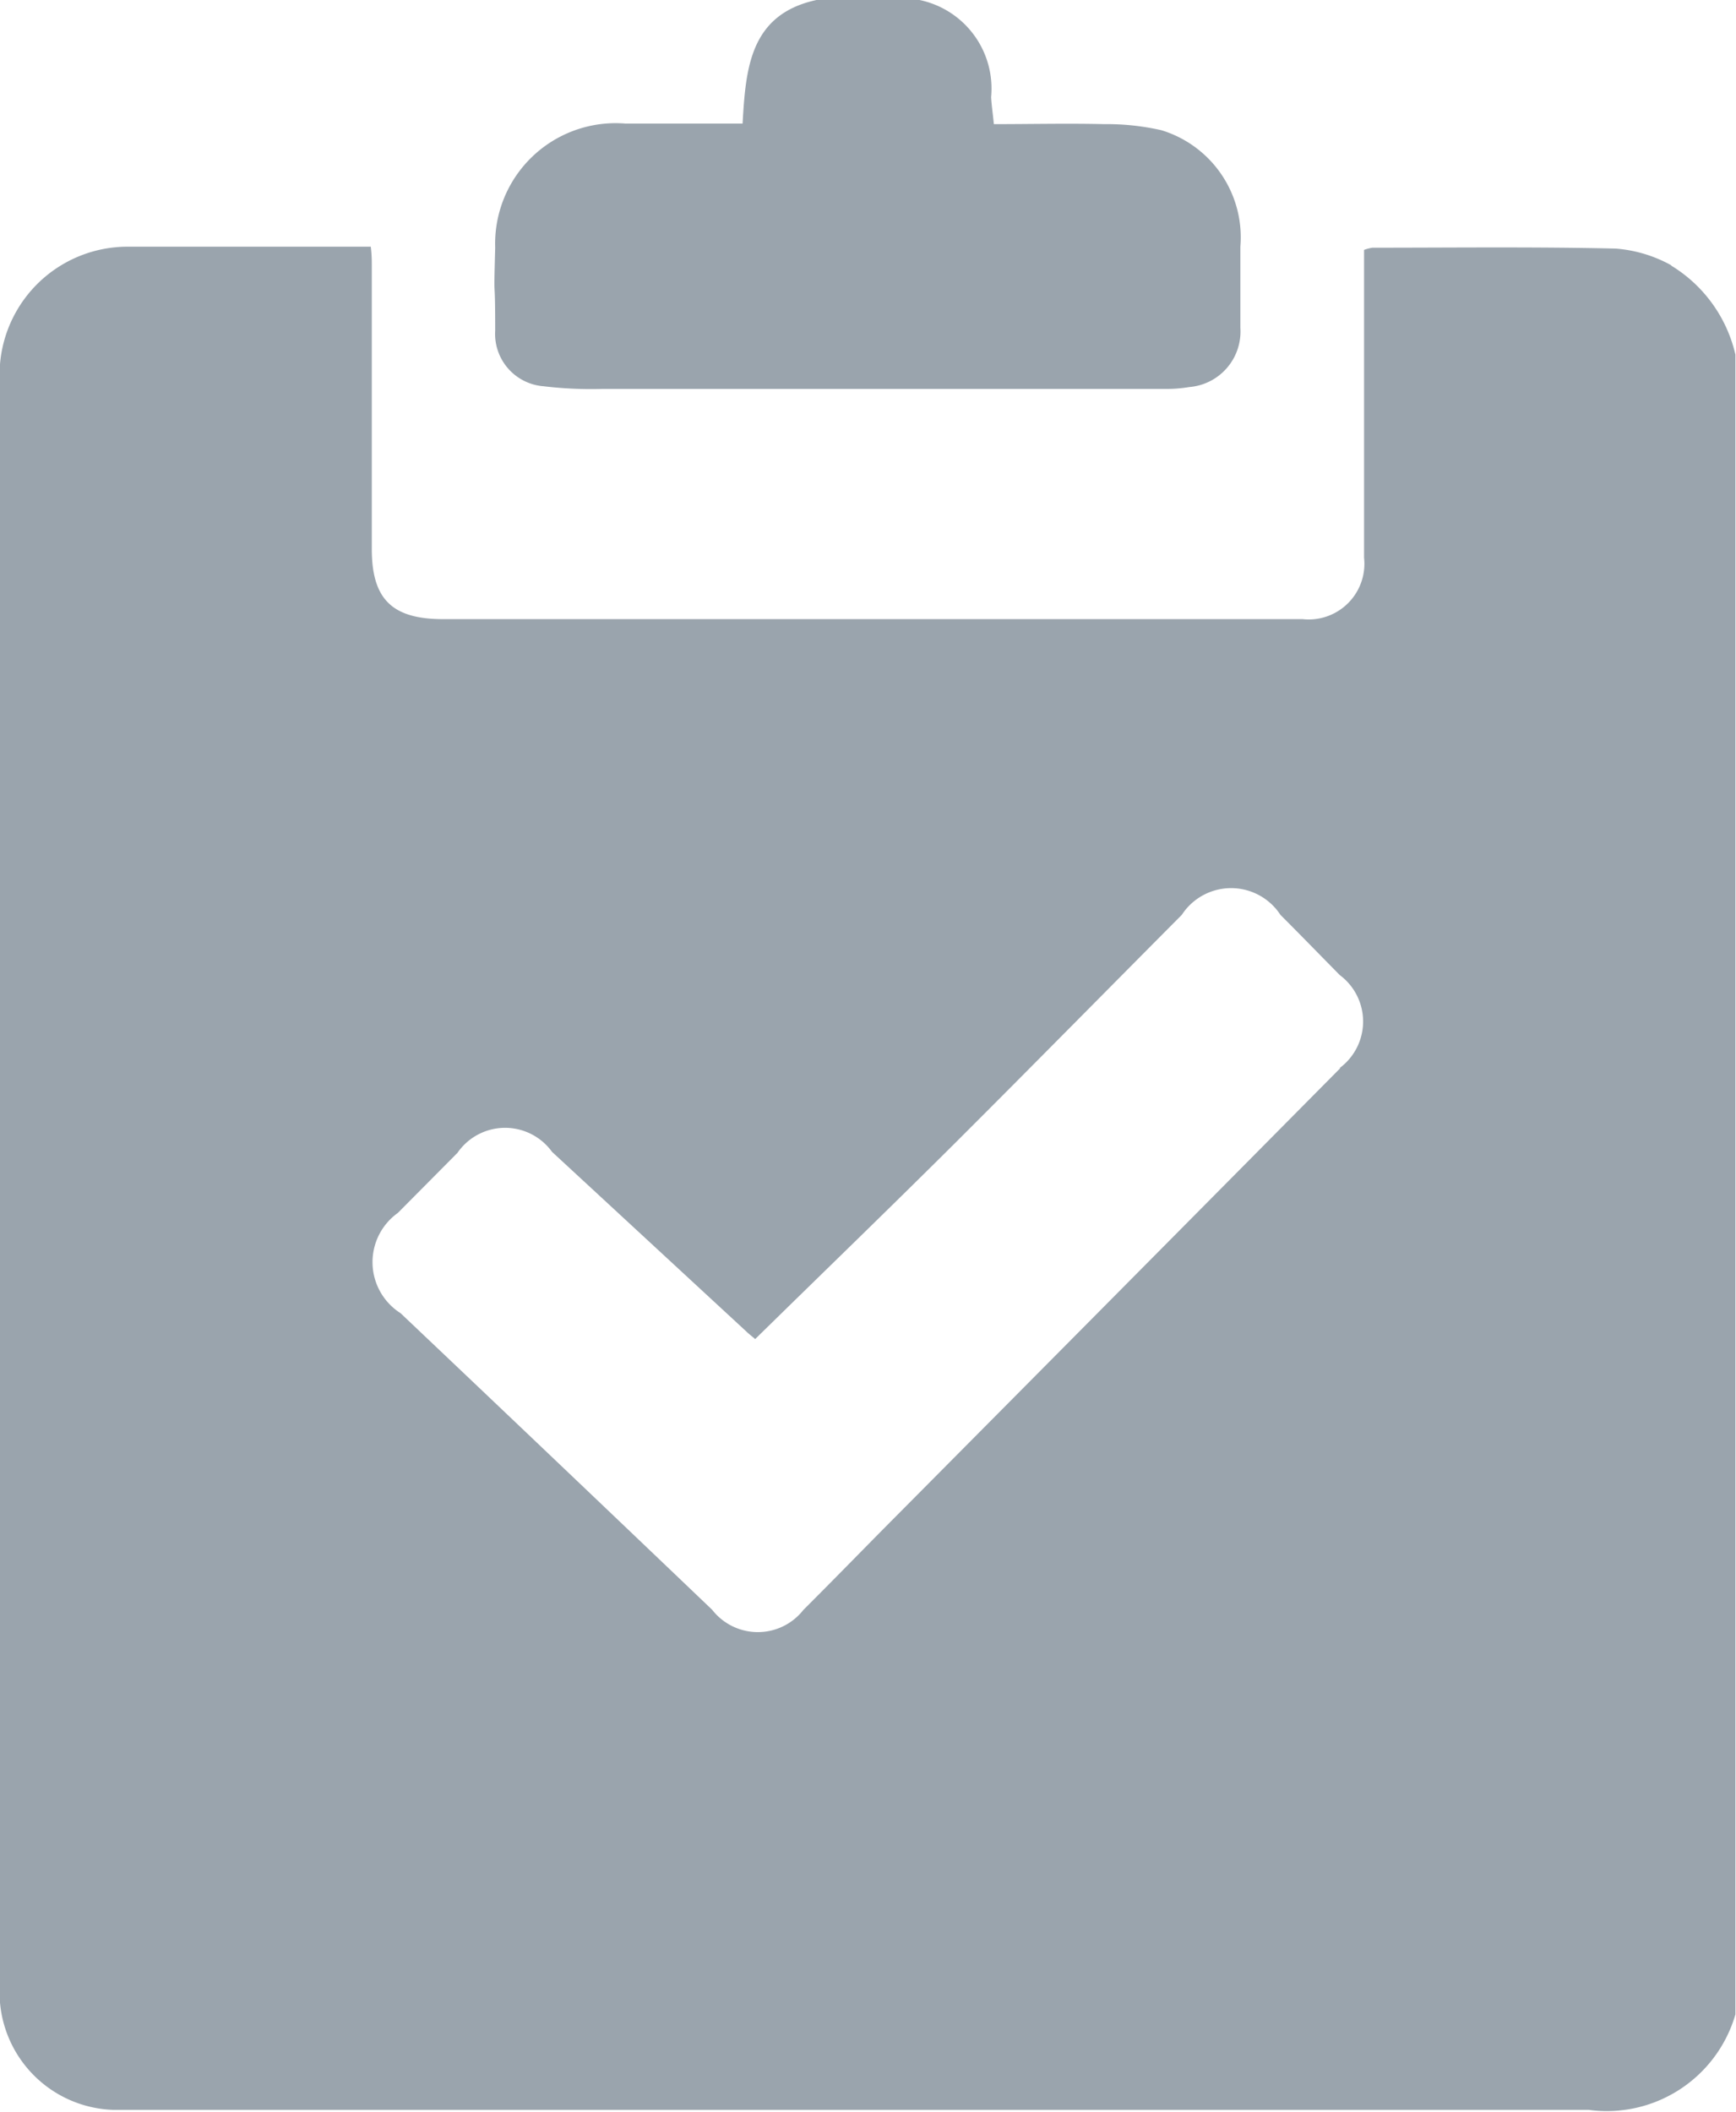 <svg xmlns="http://www.w3.org/2000/svg" width="12" height="14.596" viewBox="0 0 12 14.596"><defs><style>.a{fill:#818d99;opacity:0.8;}</style></defs><path class="a" d="M100.58,1.835a.936.936,0,0,0-.388-.117c-.561-.013-1.121-.006-1.68-.006a.291.291,0,0,0-.058.015V2.6c0,.418,0,.835,0,1.254a.385.385,0,0,1-.425.425c-1.168,0-2.336,0-3.505,0-.812,0-1.623,0-2.437,0-.353,0-.493-.139-.492-.489,0-.651,0-1.3,0-1.952,0-.038,0-.074-.007-.133h-.8c-.295,0-.588,0-.883,0a.885.885,0,0,0-.883.891q0,5.593,0,11.186a.813.813,0,0,0,.783.8c.061,0,.124,0,.185,0,3.339,0,6.678,0,10.016,0a.926.926,0,0,0,1.015-.66V2.451a.977.977,0,0,0-.445-.616ZM98.289,7.383q-1.533,1.548-3.069,3.095c-.215.216-.426.434-.641.648a.4.4,0,0,1-.631,0Q92.874,10.1,91.794,9.076a.418.418,0,0,1-.019-.693l.412-.415a.4.4,0,0,1,.654-.007L94.19,9.208c.02.019.044.036.055.047.472-.463.936-.911,1.393-1.366.521-.52,1.037-1.044,1.556-1.566a.407.407,0,0,1,.682,0c.137.137.273.277.41.416a.4.4,0,0,1,0,.642ZM92.778,2.669a2.759,2.759,0,0,0,.412.019q1.951,0,3.9,0a.927.927,0,0,0,.156-.013.385.385,0,0,0,.353-.409c0-.437,0-.123,0-.561A.774.774,0,0,0,97.053.9a1.7,1.7,0,0,0-.394-.042c-.254-.006-.509,0-.764,0-.007-.074-.016-.13-.019-.187A.625.625,0,0,0,95.381,0h-.712c-.463.1-.489.477-.511.854h-.81a.833.833,0,0,0-.9.857c-.012.441,0,.133,0,.574a.363.363,0,0,0,.328.384Z" transform="translate(-89.025)"/></svg>